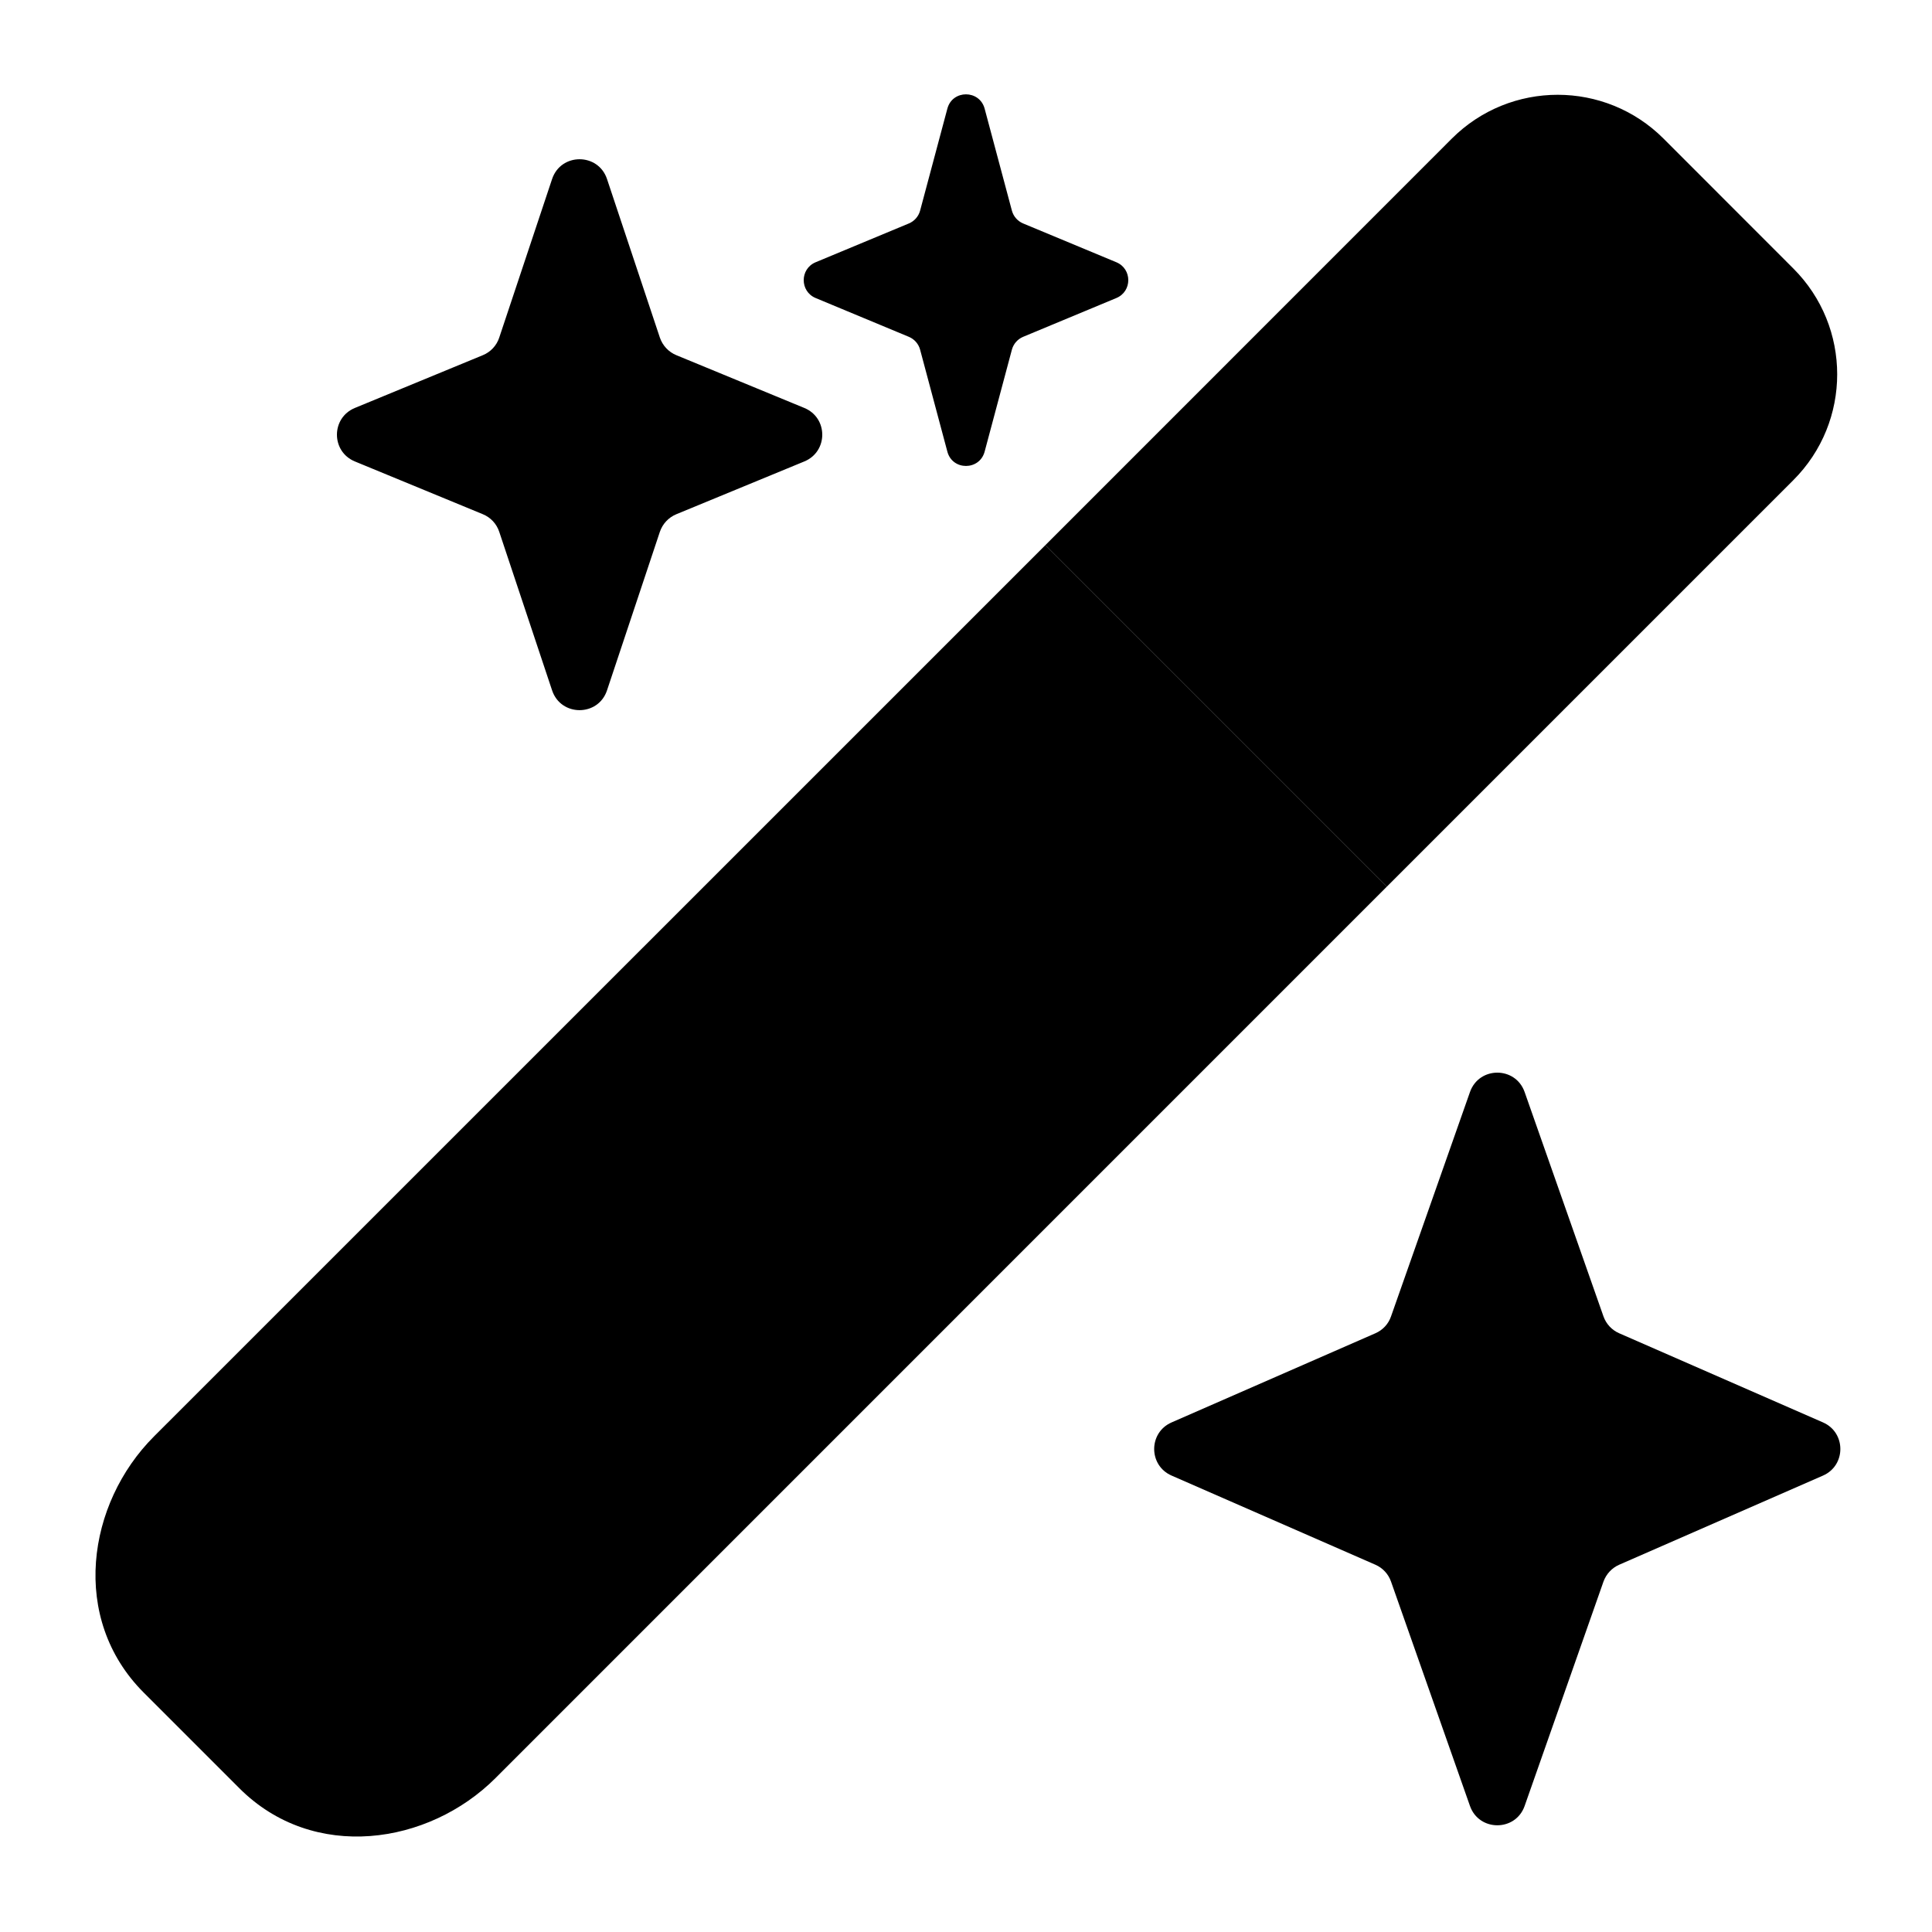 <svg width="20" height="20" viewBox="0 0 20 20" fill="currentcolor" xmlns="http://www.w3.org/2000/svg">
  <path fill-rule="evenodd" d="M10.591 2.313L11.557 2.715C11.721 2.784 11.721 3.016 11.557 3.085L10.591 3.487C10.534 3.511 10.491 3.56 10.475 3.62L10.193 4.675C10.14 4.873 9.859 4.873 9.807 4.675L9.525 3.62C9.509 3.56 9.466 3.511 9.409 3.487L8.443 3.085C8.279 3.016 8.279 2.784 8.443 2.715L9.409 2.313C9.466 2.289 9.509 2.24 9.525 2.18L9.807 1.125C9.859 0.927 10.14 0.927 10.193 1.125L10.475 2.18C10.491 2.24 10.534 2.289 10.591 2.313ZM7.002 3.677L8.326 4.223C8.574 4.325 8.574 4.675 8.326 4.777L7.002 5.323C6.921 5.356 6.859 5.423 6.831 5.505L6.284 7.146C6.193 7.42 5.806 7.42 5.715 7.146L5.168 5.505C5.141 5.423 5.079 5.356 4.998 5.323L3.674 4.777C3.426 4.675 3.426 4.325 3.674 4.223L4.998 3.677C5.079 3.644 5.141 3.577 5.168 3.495L5.715 1.854C5.806 1.58 6.193 1.58 6.284 1.854L6.831 3.495C6.859 3.577 6.921 3.644 7.002 3.677ZM18.872 14.725L16.762 13.802C16.686 13.769 16.627 13.706 16.599 13.627L15.783 11.305C15.689 11.037 15.311 11.037 15.217 11.305L14.4 13.627C14.373 13.706 14.314 13.769 14.238 13.802L12.128 14.725C11.888 14.83 11.888 15.17 12.128 15.275L14.238 16.198C14.314 16.231 14.373 16.295 14.4 16.373L15.217 18.695C15.311 18.962 15.689 18.962 15.783 18.695L16.599 16.373C16.627 16.295 16.686 16.231 16.762 16.198L18.872 15.275C19.111 15.17 19.111 14.83 18.872 14.725ZM17.221 1.435C16.616 0.83 15.634 0.83 15.029 1.435L10.822 5.643L14.357 9.178L18.564 4.971C19.17 4.366 19.17 3.384 18.564 2.779L17.221 1.435Z" fill="currentcolor" fill-opacity="0.2" />
  <path fill-rule="evenodd" d="M14.357 9.178L12.515 7.336L10.822 5.643L1.594 14.87C0.901 15.563 0.721 16.755 1.488 17.522L2.478 18.512C3.245 19.279 4.437 19.099 5.13 18.406L14.357 9.178Z" fill="currentcolor" />
</svg>
